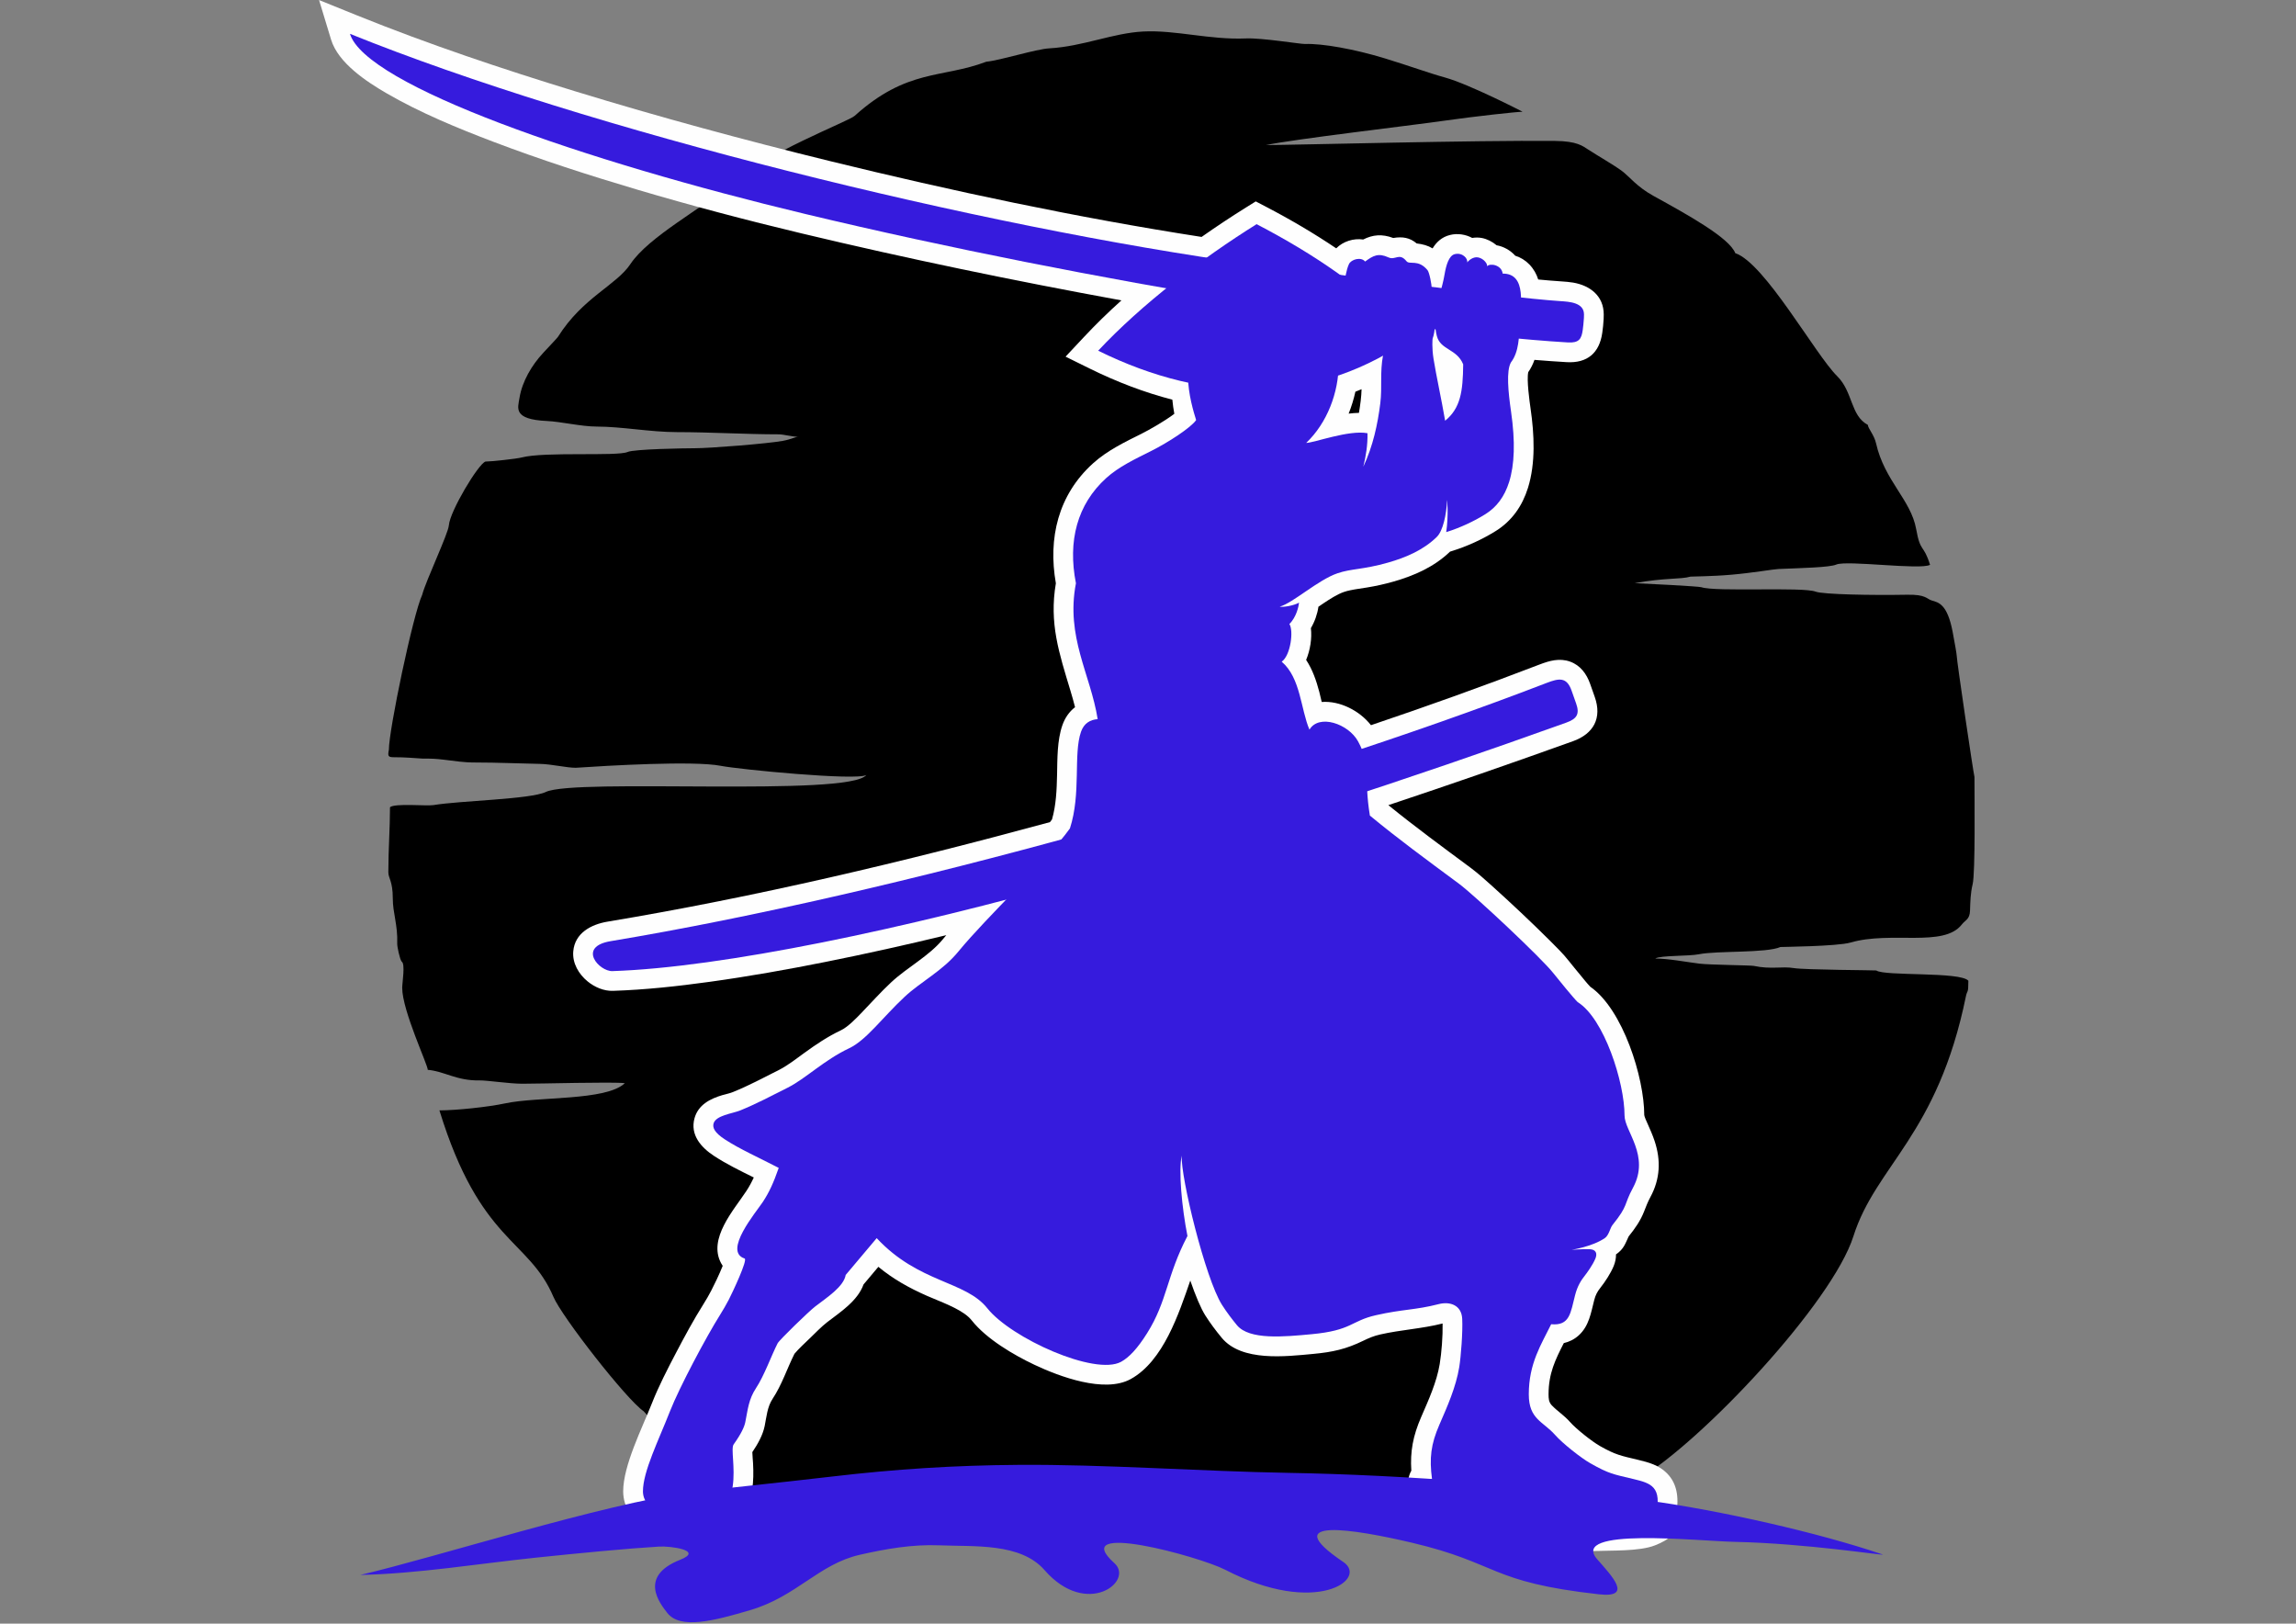 <svg xmlns="http://www.w3.org/2000/svg" xmlns:xlink="http://www.w3.org/1999/xlink" width="1123" zoomAndPan="magnify" viewBox="0 0 842.25 595.5" height="794" preserveAspectRatio="xMidYMid meet" version="1.2"><rect x="0" y="0" width="842.25" height="595.5" fill="#808080" stroke="none"/><defs><clipPath id="14cafeedf2"><path d="M 117 0.016 L 727 0.016 L 727 594.984 L 117 594.984 Z M 117 0.016 "/></clipPath><clipPath id="4729a7a7a8"><path d="M 25 11 L 607.359 11 L 607.359 555 L 25 555 Z M 25 11 "/></clipPath><clipPath id="8def7473bd"><path d="M 0.016 0.016 L 499 0.016 L 499 570 L 0.016 570 Z M 0.016 0.016 "/></clipPath><clipPath id="2d6a85dc05"><path d="M 15.008 537 L 574 537 L 574 594.984 L 15.008 594.984 Z M 15.008 537 "/></clipPath><clipPath id="743885ee98"><rect x="0" width="610" y="0" height="595"/></clipPath></defs><g id="666ddfb19b"><g clip-rule="nonzero" clip-path="url(#14cafeedf2)"><g transform="matrix(1,0,0,1,117,-0)"><g clip-path="url(#743885ee98)"><g clip-rule="nonzero" clip-path="url(#4729a7a7a8)"><path style=" stroke:none;fill-rule:evenodd;fill:#000000;fill-opacity:1;" d="M 468.598 554.5 L 469.051 554.098 C 470.902 552.414 482.234 541.547 483.883 542.633 C 507.438 528.738 555.207 477.715 562.906 453.387 C 571.141 427.406 593.754 416.461 604.176 365.344 C 604.668 362.965 605.062 364.707 605.062 359.715 C 602.215 356.301 574.246 358.109 571.289 355.941 C 571.148 355.84 544.992 355.738 541.035 355.07 C 536.707 354.344 532.684 355.613 526.336 354.262 C 525.227 354.027 510.062 353.895 506.422 353.441 C 501.652 352.852 494.973 351.562 490.203 351.562 C 492.023 350.371 502.496 350.754 506.285 349.984 C 512.793 348.668 530.98 349.609 536.125 347.34 C 536.215 347.297 556.977 347.113 561.797 345.711 C 576.703 341.352 595.977 347.633 602.633 339.105 C 603.957 337.402 605.562 337.266 605.672 333.984 C 605.781 330.805 605.82 327.641 606.633 324.297 C 607.648 320.121 607.301 291.805 607.301 284.957 C 606.906 283.598 600.785 242.242 600.785 240.465 C 600.785 239.988 600.133 236.113 599.281 231.668 C 597.328 221.523 594.113 220.965 591.641 220.238 C 589.73 219.68 589.562 217.992 582.555 218.133 C 569.637 218.375 551.723 218.031 549.035 216.996 C 544.34 215.176 512.348 217.156 507.098 215.367 C 506.211 215.059 486.805 214.043 482.652 213.883 C 493.77 211.852 499.332 212.555 503.137 211.492 C 503.43 211.418 510.953 211.426 518.086 210.793 C 525.984 210.109 533.629 208.762 535.371 208.695 C 544.141 208.328 554.152 208.121 556.609 207.066 C 560.484 205.398 587.465 209.129 591.008 207.16 C 588.586 199.387 587.484 202.867 585.914 194.066 C 583.992 183.277 574.297 176.352 571.199 162.598 C 570.496 159.469 568.277 157.203 568.191 155.844 C 561.754 152.402 562.797 143.734 556.902 137.922 C 548.984 130.141 530.371 96.453 519.555 92.852 C 517.41 87.215 501.977 78.699 489.551 71.852 C 483.43 68.492 480.691 64.719 477.977 62.707 C 474.922 60.449 469.008 57.078 465.711 54.922 C 463.562 53.527 461.527 51.773 453.457 51.691 C 424.312 51.391 357.414 53.203 347.426 53.203 C 357.766 51.023 399.418 46.172 412.488 44.316 C 424.648 42.578 439.656 40.984 441.523 40.984 C 441.801 41.094 421.918 30.84 412.949 28.391 C 407.562 26.922 399.438 23.98 391.086 21.434 C 379.82 17.984 367.953 15.891 361.691 16.133 C 360.172 16.191 345.898 13.852 340.102 14.094 C 326.727 14.672 314.348 10.953 302.375 11.555 C 291.16 12.133 280.336 17.027 267.91 17.734 C 262.957 18.004 250.156 22.102 244.785 22.645 C 228.586 28.793 215.809 25.102 196.527 42.48 C 194.203 44.586 163.992 55.898 149.887 68.344 C 140.832 76.324 120.977 86.758 114.254 96.852 C 109.074 104.629 96.715 109.152 87.695 123.523 C 87.48 123.875 85.242 126.238 82.277 129.414 C 78.109 133.879 74.527 139.887 73.559 145.98 C 72.965 149.68 71.109 153.824 83.578 154.406 C 88.773 154.641 96.324 156.453 101.852 156.453 C 111.062 156.453 121.586 158.492 131.43 158.492 C 143.379 158.492 156.824 159.301 168.691 159.301 C 170.414 159.301 173.719 160.219 175.949 160.219 C 174.828 160.152 173.445 161.086 170.152 161.699 C 164.641 162.715 143.523 164.402 137.852 164.402 C 134.43 164.402 115.605 164.703 113.227 165.773 C 109.484 167.453 82.785 165.582 74.375 167.785 C 72.516 168.285 63.152 169.289 61.09 169.289 C 58.492 170.082 48.055 187.477 47.66 192.656 C 47.43 195.754 39.203 213.023 37.875 218.156 C 34.492 225.422 25.656 267.68 25.656 274.977 C 25.172 277.383 25.398 277.734 27.594 277.734 C 31.785 277.734 34.16 278 38.16 278.242 C 38.16 278.242 38.449 278.234 38.484 278.234 C 41.699 278.234 42.711 278.285 45.758 278.629 C 50.426 279.137 52.516 279.664 57.59 279.664 C 65.426 279.664 73.156 280.031 80.973 280.172 C 85.332 280.246 90.777 281.602 94.184 281.602 C 105.566 280.832 137.535 278.93 147.438 280.891 C 153.945 282.176 197.117 286.402 200.801 284.254 C 194.32 292.355 93.926 285.332 83.227 290.469 C 77.551 293.191 51.895 293.641 41.984 295.289 C 39.484 295.695 27.91 294.535 26.066 296.062 C 26.059 303.988 25.457 311.512 25.457 319.914 C 25.457 322.137 27.086 323.113 27.086 329.469 C 27.086 334.973 28.949 339.164 28.715 346.121 C 28.672 347.203 29.664 351.855 30.344 352.684 C 31.738 353.441 30.543 360.375 30.543 362.336 C 30.543 370.68 40.047 390.781 39.914 392.391 C 45.957 392.883 50.484 396.434 58.91 396.266 C 61.559 396.207 69.918 397.484 74.602 397.484 C 81.75 397.484 107.52 396.742 112.215 397.277 C 105.324 403.848 80.398 402.078 68.188 404.711 C 62.219 405.996 50.383 407.258 44.195 407.258 C 59.16 455.91 76.891 454.238 86.027 475.668 C 89.125 482.965 112.75 513.254 119.145 517.641 C 124.707 524.586 157.793 550.359 167.516 554.5 L 468.598 554.5 "/></g><g clip-rule="nonzero" clip-path="url(#8def7473bd)"><path style=" stroke:none;fill-rule:evenodd;fill:#fefefe;fill-opacity:1;" d="M 380.203 143.668 C 379.594 146.406 378.77 149.113 377.73 151.703 C 378.984 151.551 380.246 151.449 381.508 151.426 C 381.758 149.965 381.965 148.484 382.148 147.016 C 382.332 145.57 382.418 144.152 382.469 142.75 C 381.707 143.059 380.957 143.367 380.203 143.668 Z M 347.316 75.781 C 356.586 80.617 365.09 85.637 373.172 91.082 C 375.695 88.52 379.527 87.332 383.07 87.844 C 386.543 86.09 389.957 85.73 394.082 87.289 C 397.492 86.715 400.18 87.156 402.691 89.285 C 404.941 89.555 406.793 90.055 408.523 91.105 C 409.926 88.77 411.945 86.914 414.918 86.18 C 417.715 85.488 420.641 85.973 423.055 87.266 C 424.223 87.074 425.406 87.074 426.543 87.281 C 428.496 87.648 430.418 88.617 432.004 89.953 C 434.578 90.422 437.051 91.773 438.836 93.789 C 440.766 94.398 442.535 95.449 444.023 96.996 C 445.625 98.656 446.645 100.52 447.27 102.508 C 450.117 102.781 452.957 103.023 455.789 103.207 C 457.234 103.309 458.652 103.406 460.074 103.648 C 466.27 104.703 471.297 108.527 471.305 115.316 C 471.305 115.867 471.297 116.426 471.27 116.988 C 471.188 118.684 471.004 120.379 470.77 122.047 C 469.742 129.422 465.301 133.277 457.699 132.828 C 453.766 132.602 449.836 132.309 445.891 131.992 C 445.352 133.539 444.613 135.043 443.621 136.484 C 442.969 139.215 444.098 147.324 444.473 149.906 C 445.824 159.266 446.367 169.816 443.504 178.957 C 441.418 185.613 437.602 191.074 431.664 194.777 C 426.734 197.848 421.223 200.355 415.695 202.082 L 414.918 202.324 C 409.141 207.895 401.781 211.152 394.125 213.324 C 390.902 214.242 387.68 214.953 384.371 215.492 C 382.367 215.828 380.305 216.07 378.309 216.496 C 377.523 216.656 376.746 216.855 375.988 217.121 C 373.508 217.965 370.691 219.82 368.512 221.266 C 367.91 221.664 367.293 222.09 366.641 222.535 C 366.266 225.207 365.297 227.969 363.879 230.383 C 364.312 234.117 363.637 238.418 362.133 242.035 C 364.496 245.609 365.875 249.656 366.969 253.793 C 367.277 254.953 367.562 256.195 367.852 257.465 C 374.551 256.957 381.789 260.699 385.918 265.977 C 406.727 258.969 427.379 251.562 447.746 243.73 C 451.395 242.324 455.094 241.281 458.953 242.66 C 462.754 244.027 465.016 247.152 466.32 250.828 L 468.004 255.605 C 470.746 263.363 467.598 269.141 460.004 271.863 C 437.535 279.922 414.961 287.762 392.289 295.305 C 402.148 303.297 412.348 310.777 422.551 318.336 C 425.176 320.289 427.789 322.672 430.234 324.848 C 433.832 328.082 437.391 331.379 440.922 334.703 C 444.48 338.07 448.023 341.469 451.488 344.926 C 453.809 347.246 456.48 349.844 458.492 352.434 C 459.848 354.152 461.258 355.855 462.66 357.543 C 463.805 358.922 465.102 360.59 466.367 361.91 C 478.379 370.211 486.176 395.348 486.168 408.992 C 486.27 409.727 486.98 411.23 487.289 411.926 C 488.258 414.105 489.219 416.234 489.969 418.496 C 492.316 425.594 492.023 432.375 488.426 439.039 C 487.43 440.879 486.863 442.422 486.109 444.328 C 484.758 447.801 482.762 450.59 480.457 453.469 C 479.203 456.117 478.703 458.062 475.879 460.027 C 475.855 460.035 475.84 460.059 475.812 460.066 C 475.824 461.461 475.547 462.922 474.945 464.375 C 473.809 467.098 471.84 470.09 470.012 472.41 C 468.891 473.82 468.273 475.051 467.82 476.812 C 466.609 481.504 465.934 486.34 462.117 489.789 C 460.488 491.258 458.637 492.152 456.656 492.613 C 453.566 498.676 451.062 503.691 451.062 511.41 C 451.062 512.973 451.145 514.281 452.246 515.434 C 454.301 517.59 456.742 519.066 458.887 521.496 C 461.176 524.094 466.93 528.664 469.941 530.375 C 475.68 533.633 477.609 533.922 483.938 535.434 C 487.832 536.371 491.539 537.379 494.461 540.32 C 498.719 544.578 498.855 550.398 497.785 555.91 C 499.164 561.992 495.422 564.703 490.07 566.809 C 484.398 569.039 473.969 568.621 467.621 568.879 C 462.543 569.09 457.582 569.121 452.523 568.379 C 445.074 567.277 439.355 563.953 433.508 559.453 C 433.141 559.16 432.621 558.75 432.039 558.273 C 430.477 560.57 427.836 561.984 424.633 561.84 L 411.168 561.84 L 410.785 561.809 C 400.73 560.723 398.301 551.27 399.555 542.91 C 399.746 541.613 400.145 540.43 400.723 539.395 C 400.262 532.395 401.309 526.691 404.355 519.676 C 407.027 513.531 410.043 506.918 411.137 500.27 C 411.82 496.109 412.289 489.996 412.195 485.422 C 404.598 487.344 396.965 487.711 389.332 489.445 C 386.969 489.98 385.23 490.715 383.078 491.758 C 376.781 494.824 371.852 495.91 364.832 496.57 C 354.543 497.531 338.492 499.484 331.184 490.684 C 329.012 488.059 326.934 485.297 325.113 482.414 C 323.508 479.875 321.582 475.273 319.637 469.68 C 315.449 481.762 309.754 499.234 297.746 505.824 C 288.145 511.074 271.617 504.879 262.547 500.602 C 254.824 496.961 244.879 491.102 239.516 484.352 C 239.141 483.875 238.723 483.441 238.281 483.031 C 234.688 479.734 227.551 477.262 223.055 475.281 C 216.367 472.336 210.555 469.055 205.211 464.637 L 199.781 471.09 C 197.594 477.164 191.324 481.18 186.43 484.945 C 184.359 486.547 182.004 488.98 180.098 490.824 C 178.379 492.496 176.008 494.648 174.438 496.527 C 171.68 502.023 169.852 507.852 166.402 513.07 C 164.457 516.02 164.191 519.645 163.508 523.016 C 162.82 526.391 160.949 529.699 158.98 532.594 C 159.004 533.922 159.188 535.543 159.246 536.695 C 159.414 539.938 159.414 543.184 158.914 546.398 C 156.926 559.145 147.883 565.391 135.113 565.391 C 124.883 565.391 111.605 558.559 111.605 546.984 C 111.605 537.496 118.555 523.809 122.094 514.816 C 124.582 508.477 127.938 501.988 131.105 495.961 C 134.203 490.055 137.477 483.992 141.035 478.348 C 142.051 476.734 143.02 475.066 143.898 473.379 C 144.891 471.477 146.863 467.426 148.113 464.277 C 147.906 463.977 147.715 463.66 147.531 463.324 C 142.652 454.312 152.141 443.883 156.766 436.867 C 157.844 435.223 158.738 433.57 159.516 431.867 C 154.562 429.43 149.559 426.98 145 424.008 C 140.238 420.91 136.082 416.277 137.77 410.145 C 139.129 405.219 143.48 402.996 148 401.66 C 149.176 401.32 150.695 401.012 151.805 400.559 C 157.559 398.238 163.105 395.273 168.641 392.484 C 171.875 390.855 175.062 388.352 177.996 386.219 C 182.312 383.082 186.613 380.184 191.457 377.895 C 193.961 376.707 196.91 373.668 198.82 371.691 C 202.52 367.855 206.02 363.922 209.922 360.281 C 215.898 354.711 223.801 350.688 228.953 344.406 C 229.344 343.941 229.738 343.465 230.129 342.996 C 215.441 346.547 200.699 349.836 185.93 352.785 C 171.809 355.605 157.602 358.137 143.34 360.105 C 131.629 361.727 119.715 363.031 107.898 363.414 C 104.523 363.531 101.191 362.086 98.602 359.988 C 95.305 357.316 92.914 353.277 93.293 348.926 C 93.859 342.203 99.863 339.039 105.824 338.043 C 160.25 328.977 214.848 316.047 268.176 301.523 L 268.91 300.547 C 270.422 295.297 270.648 289.633 270.766 284.215 C 270.891 278.352 270.773 271.578 272.711 266.008 C 273.68 263.227 275.273 260.988 277.363 259.379 C 276.863 257.367 276.285 255.371 275.691 253.383 C 271.492 239.461 267.836 228.605 270.324 213.941 C 267.426 197.391 271.141 181.555 283.926 169.973 C 289.223 165.18 295.652 162.133 301.965 158.965 C 304.527 157.688 310.383 154.375 313.781 151.77 C 313.465 150.082 313.223 148.336 313.055 146.59 C 302.84 143.953 292.668 140.078 282.648 135.133 L 273.887 130.809 L 280.562 123.684 C 284.871 119.066 289.512 114.547 294.375 110.172 C 255.016 102.98 215.801 94.875 176.91 85.57 C 156.742 80.75 136.668 75.449 116.789 69.562 C 99.02 64.301 81.281 58.57 63.953 51.992 C 50.801 46.996 36.98 41.285 24.805 34.211 C 17.449 29.938 7.051 23.113 4.445 14.512 L 0.043 0.016 L 14.09 5.695 C 40.23 16.25 67.203 25.285 94.152 33.535 C 124.926 42.957 156.059 51.391 187.305 59.047 C 232.125 70.031 278.016 79.801 323.785 86.898 C 329.223 83.074 334.707 79.449 340.129 76.066 L 343.652 73.871 L 347.316 75.781 "/></g><path style=" stroke:none;fill-rule:evenodd;fill:#361bdd;fill-opacity:1;" d="M 11.379 12.406 C 98.504 47.605 242.223 83.164 342.602 96.969 L 344.203 87.691 L 350.367 88.754 L 348.887 97.32 C 364.703 99.516 433.91 109.027 455.312 110.438 C 458.562 110.656 464.055 110.898 464.062 115.324 C 464.062 115.75 464.055 116.191 464.031 116.637 C 463.945 118.246 463.754 119.91 463.598 121.047 C 463.145 124.293 462.254 125.84 458.137 125.598 C 424.547 123.617 379.379 116.746 346.34 112.102 L 344.527 122.59 L 338.367 121.52 L 340.219 110.797 C 286.414 101.871 231.609 91.207 178.598 78.531 C 96.992 59.016 17.098 31.258 11.379 12.406 "/><path style=" stroke:none;fill-rule:evenodd;fill:#361bdd;fill-opacity:1;" d="M 459.488 253.242 L 461.176 258.016 C 462.527 261.84 461.527 263.621 457.559 265.039 C 399.555 285.852 339.742 305.477 280.562 322.227 C 214.871 340.824 147.738 354.855 107.664 356.176 C 102.82 356.34 94.637 347.254 107.012 345.191 C 211.449 327.797 351.754 288.441 450.352 250.484 C 454.844 248.766 457.699 248.203 459.488 253.242 "/><path style=" stroke:none;fill-rule:evenodd;fill:#361bdd;fill-opacity:1;" d="M 361.164 108.762 C 378.816 117.965 377.605 147.742 362.156 162.449 C 364.996 162.441 377.781 157.598 384.637 158.891 C 384.746 163.133 384.047 167.418 383.102 171.184 C 386.668 163.609 388.371 155.652 389.34 147.91 C 390.09 141.871 389.133 136.688 390.352 130.281 C 385.598 129.121 375.078 126.824 374.508 117.254 C 374.785 116.777 375.578 112.879 375.562 112.395 C 375.52 111 375.871 101.18 377.824 96.895 C 378.641 95.105 382.301 94.098 383.762 95.926 C 386.758 93.738 388.605 92.703 392.355 94.414 C 394.91 95.574 396.289 92.52 398.961 95.816 C 400.086 97.203 403.246 94.965 406.652 99.066 C 407.387 99.949 408.203 104.543 408.203 105.754 C 409.098 107.125 409.574 111.383 409.574 115.574 C 410.102 110.516 412.055 105.797 412.914 100.645 C 413.465 97.387 414.469 93.754 416.656 93.211 C 419.453 92.527 421.543 94.789 421.215 96.285 C 421.5 95.773 423.285 94.047 425.199 94.406 C 427.336 94.805 428.797 96.902 428.496 97.68 C 429.516 96.402 433.867 97.137 434.227 100.352 C 443.328 100.258 440.68 112.594 440.43 118.898 C 440.254 123.359 440.246 129.02 437.281 132.895 C 435.496 135.969 436.254 143.727 437.301 150.941 C 438.918 162.125 438.57 170.484 436.59 176.797 C 434.887 182.215 431.965 186.059 427.828 188.621 C 423.711 191.191 418.695 193.547 413.523 195.168 C 414.418 188.988 413.859 183.352 413.859 183.352 C 413.598 188.754 412.34 194.707 410.066 196.93 C 405.23 201.672 398.852 204.453 392.156 206.352 C 382.852 208.988 378.801 208.504 373.648 210.258 C 366.469 212.695 357.355 221.141 352.422 222.516 C 353.816 222.75 357.523 222.156 359.535 221.039 C 359.402 222.324 358.609 226.285 355.996 228.871 C 357.59 231.262 356.48 240.355 353.172 242.691 C 360.152 248.656 360.129 260.129 363.352 267.613 C 366.816 261.75 377.633 265.457 381.172 271.895 C 386.074 280.816 383.168 284.957 385.523 299.137 C 396.164 307.898 405.23 314.52 418.234 324.156 C 423.938 328.383 448.574 351.496 452.789 356.891 C 454.277 358.797 460.531 366.438 461.75 367.547 C 471.43 373.543 478.938 396.969 478.938 409.152 C 478.938 414.883 488.383 423.875 482.051 435.598 C 478.469 442.223 480.508 441.848 474.484 449.336 C 473.691 450.312 473.184 453.078 471.746 454.07 C 467.188 457.238 459.52 458.406 459.512 458.398 C 463.832 458.113 465.418 458.129 466.328 458.188 C 468.414 458.332 469.031 459.699 468.246 461.605 C 467.254 463.992 465.109 466.926 464.324 467.918 C 463.078 469.488 461.691 471.551 460.801 475.008 C 459.113 481.555 458.879 486.324 452.023 485.695 C 448.441 493.02 443.812 499.984 443.812 511.41 C 443.812 520.586 449.074 521.32 453.449 526.281 C 456.188 529.406 463.047 534.801 466.379 536.68 C 473.352 540.629 474.82 540.703 482.254 542.484 C 488.574 544.004 492.883 545.23 490.387 555.836 C 490.52 558.398 492.391 558.117 487.414 560.07 C 483.488 561.613 472.5 561.422 467.32 561.641 C 462.777 561.832 458.309 561.906 453.582 561.207 C 440.348 559.25 434.168 548.012 426.352 546.676 C 426.352 546.727 426.352 550.617 426.352 552.965 C 426.352 554.008 426.051 554.691 424.832 554.594 L 411.555 554.594 C 405.883 553.992 406.219 547.359 406.719 543.984 C 406.992 542.148 407.73 542.641 408.312 542.477 C 407.293 534.773 407.895 529.715 411.004 522.566 C 413.918 515.867 417.074 508.812 418.293 501.445 C 418.918 497.613 419.629 488.562 419.387 483.684 C 419.137 478.742 414.992 477.219 410.684 478.332 C 402.191 480.52 397.539 480.152 387.727 482.383 C 378.484 484.477 379 487.961 364.152 489.348 C 353.941 490.305 341.305 491.527 336.762 486.055 C 335.109 484.051 333.031 481.371 331.242 478.547 C 325.156 468.91 316.043 431.648 316.496 423.84 C 315.285 429.336 316.52 442.84 318.598 453.336 C 310.918 467.992 311.242 477.121 303.828 488.93 C 300.293 494.547 297.27 497.812 294.258 499.469 C 284.703 504.703 253.895 490.801 245.188 479.844 C 237.121 469.688 220.035 470.684 204.602 454.113 L 193.234 467.609 C 192.484 471.934 186.387 475.844 182.012 479.207 C 179.789 480.91 168.91 491.434 168.258 492.688 C 166.02 497.055 163.34 504.57 160.359 509.078 C 157.586 513.281 157.352 516.902 156.406 521.574 C 156.039 523.383 154.895 525.875 152.117 529.781 C 149.977 532.777 159.039 558.148 135.113 558.148 C 128.391 558.148 118.852 553.738 118.852 546.984 C 118.852 539.719 124.582 528.305 128.832 517.457 C 132.199 508.902 142.07 490.289 147.164 482.215 C 148.258 480.477 149.359 478.566 150.328 476.719 C 151.613 474.246 157.395 461.996 156.148 461.586 C 148.156 458.98 160.375 444.559 162.82 440.859 C 165.145 437.328 166.703 433.961 168.66 428.352 C 161.477 424.617 154.48 421.535 148.957 417.938 C 144.977 415.348 144.355 413.52 144.758 412.066 C 145.586 409.086 151.672 408.434 154.527 407.281 C 160.273 404.953 165.984 401.938 171.898 398.957 C 178.664 395.547 185.191 388.867 194.547 384.449 C 200.801 381.492 206.812 373.094 214.863 365.586 C 220.836 360.016 228.711 356.141 234.555 349.008 C 245.32 335.898 266.281 316.598 275.484 303.84 C 279.668 290.938 276.676 276.648 279.551 268.391 C 280.66 265.215 282.973 263.965 285.664 263.762 C 283.059 247.344 273.887 233.625 277.688 213.926 C 274.633 198.426 278.141 184.996 288.793 175.344 C 293.371 171.191 299.375 168.371 305.211 165.445 C 311.566 162.266 319.918 156.82 321.781 154.066 C 320.93 151.344 318.816 144.535 318.793 137.949 C 317.398 135.207 317.488 128.77 318.707 125.855 C 319.309 124.395 320.645 123.992 321.816 124.301 C 323.441 118.867 326.281 114.012 330.984 111.039 C 334.727 108.66 339.559 107.316 345.691 107.316 C 345.508 99.859 345.863 93.211 353.707 99.367 C 356.172 101.305 361.758 94.648 363.059 101.32 C 363.57 103.918 362.883 106.699 361.164 108.762 Z M 413.125 154.316 C 411.789 146.492 409.859 137.812 408.863 131.574 C 408.223 127.582 408.488 124.277 408.531 124.176 C 409 123.031 409.309 121.129 409.457 118.957 C 409.516 120.336 409.707 121.754 410.082 123.227 C 411.41 128.41 417.406 127.875 419.746 133.629 C 419.652 143.742 418.734 149.707 413.125 154.316 "/><path style=" stroke:none;fill-rule:evenodd;fill:#361bdd;fill-opacity:1;" d="M 285.848 128.629 C 325.988 148.438 366.652 148.527 401.609 123.324 C 382.418 105.137 365.672 93.539 343.969 82.215 C 323.719 94.863 301.832 111.551 285.848 128.629 "/><g clip-rule="nonzero" clip-path="url(#2d6a85dc05)"><path style=" stroke:none;fill-rule:evenodd;fill:#361bdd;fill-opacity:1;" d="M 15.184 577.648 C 43.562 571.012 104.207 551.559 136.074 547.387 C 144.531 546.273 168.141 543.91 188.234 541.555 C 211.625 538.809 232.926 537.449 256.57 537.273 C 287.926 537.039 323.895 539.645 355.242 540.195 C 399.613 540.965 448.062 544.914 487.379 550.332 C 514.328 554.051 550.086 562.125 573.711 570.168 C 573.887 570.602 545.77 566.082 519.457 565.516 C 505.742 565.215 458.562 560.047 468.934 571.922 C 474.371 578.133 482.129 586.148 469.551 584.746 C 429.031 580.23 433.117 573.406 400.898 565.816 C 379.93 560.879 350.926 556.129 375.777 572.898 C 385.055 579.152 365.832 593.023 332.469 575.754 C 322.984 570.844 274.348 557.625 291.793 573.316 C 299.168 579.938 281.664 593.617 266.172 575.871 C 257.395 565.816 240.441 567.32 227.723 566.785 C 217.586 566.367 207.824 568.113 198.379 570.258 C 183.332 573.684 175.281 585.516 158.203 590.551 C 144.641 594.559 132.508 597.664 127.773 591.562 C 125.043 588.047 117.102 578.168 132.523 572.078 C 141.25 568.637 128.992 566.992 124.781 567.242 C 112.789 567.969 95.145 569.684 79.762 571.285 C 58.258 573.539 36.355 577.18 15.184 577.648 "/></g></g></g></g></g></svg>